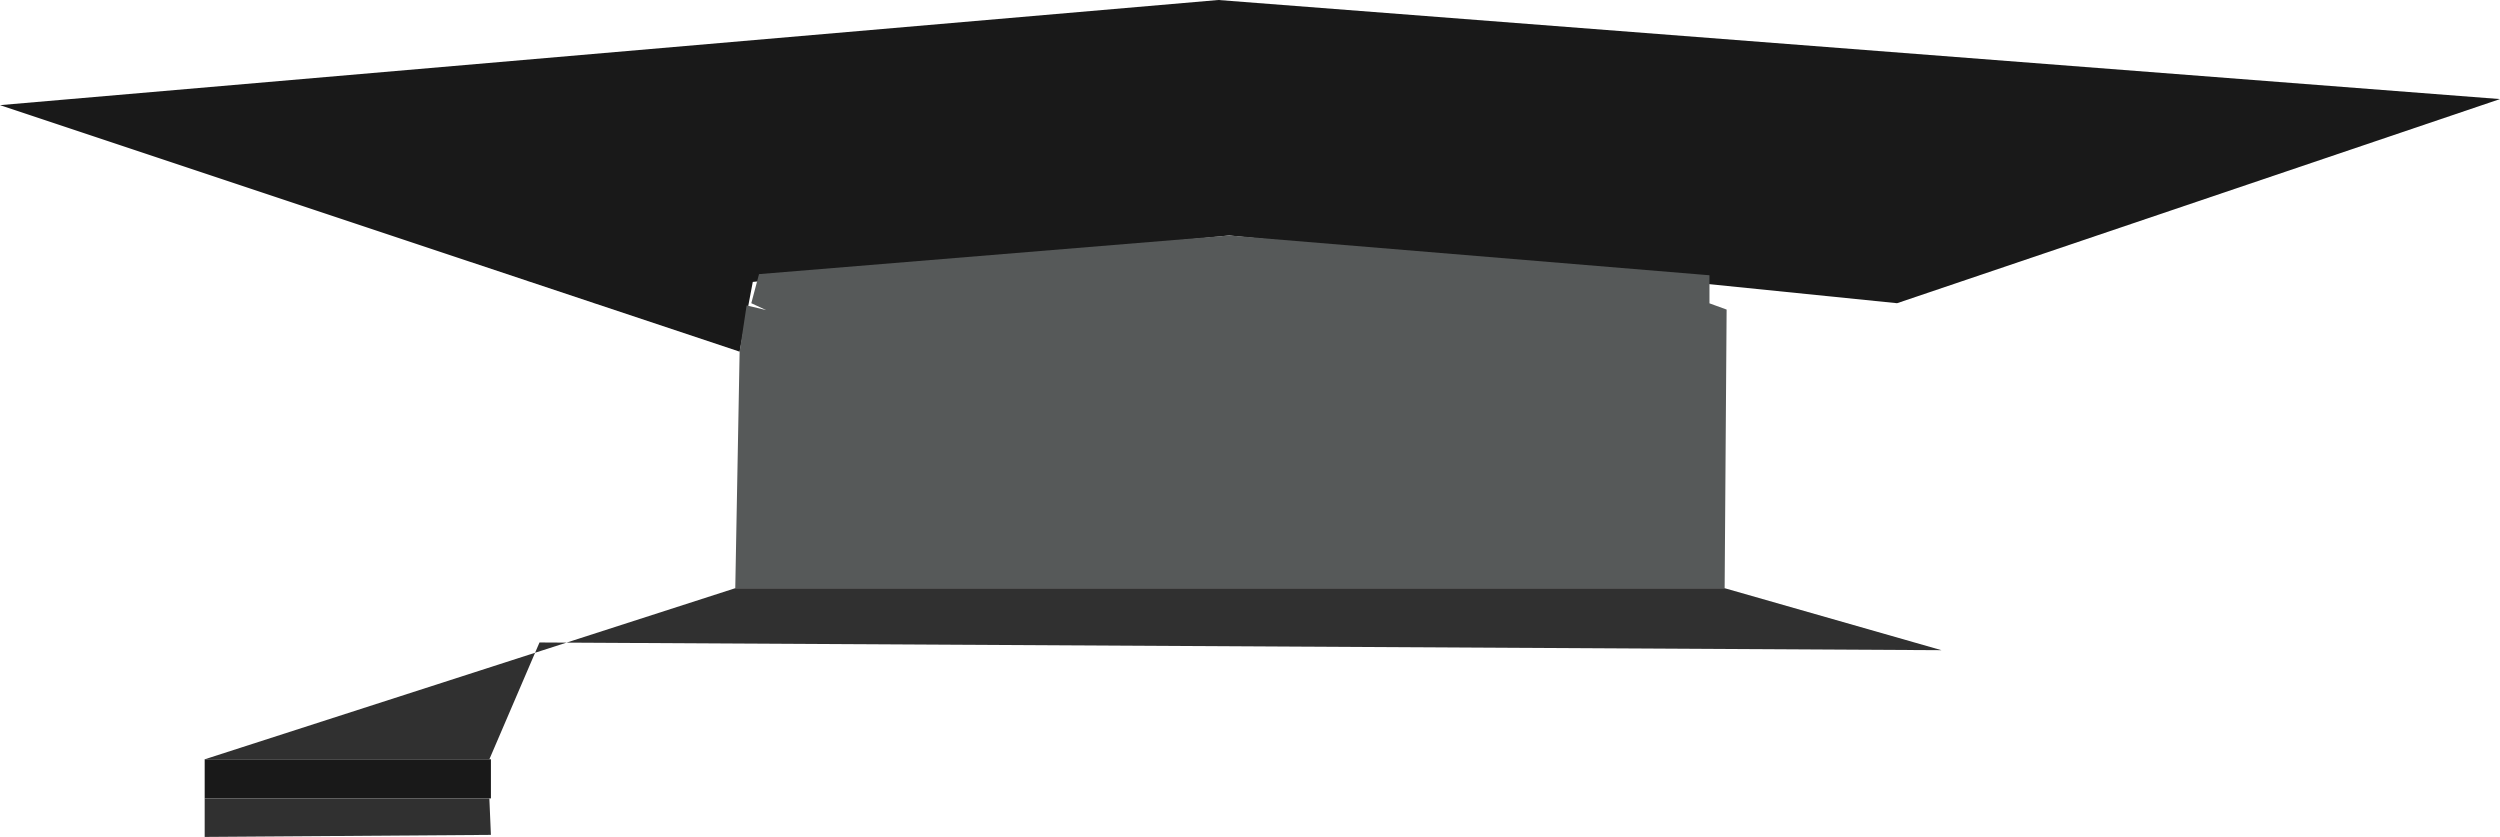 <?xml version="1.0" encoding="UTF-8"?><svg id="Layer_2" xmlns="http://www.w3.org/2000/svg" viewBox="0 0 1603.35 536.76"><defs><style>.cls-1{fill:#303030;}.cls-2{fill:#191919;}.cls-3{fill:#565959;}</style></defs><g id="Inside"><g id="Inside-2"><polygon id="I1" class="cls-2" points="0 67.43 781.35 0 1603.35 63.54 1216.66 194.46 788.35 151.02 482.79 180.8 474.35 225.54 0 67.43"/><polyline id="I2" class="cls-3" points="486.79 175.8 788.35 151.02 1096.35 176.54 1096.35 194.54 1107.35 198.54 1106.08 377.23 471.56 377.23 474.35 225.54 478.84 195.88 491.38 198.88 481.84 194.46 486.79 175.8"/><polyline id="I3" class="cls-1" points="1106.08 377.23 1245.14 416.99 346 412.04 313.84 486.97 131.27 486.97 471.56 377.23 1106.08 377.23"/><rect id="I4" class="cls-2" x="131.27" y="486.97" width="183.57" height="25.07"/><polygon id="I5" class="cls-1" points="131.27 512.04 313.84 512.04 314.84 535.44 131.27 536.76 131.27 512.04"/></g></g></svg>